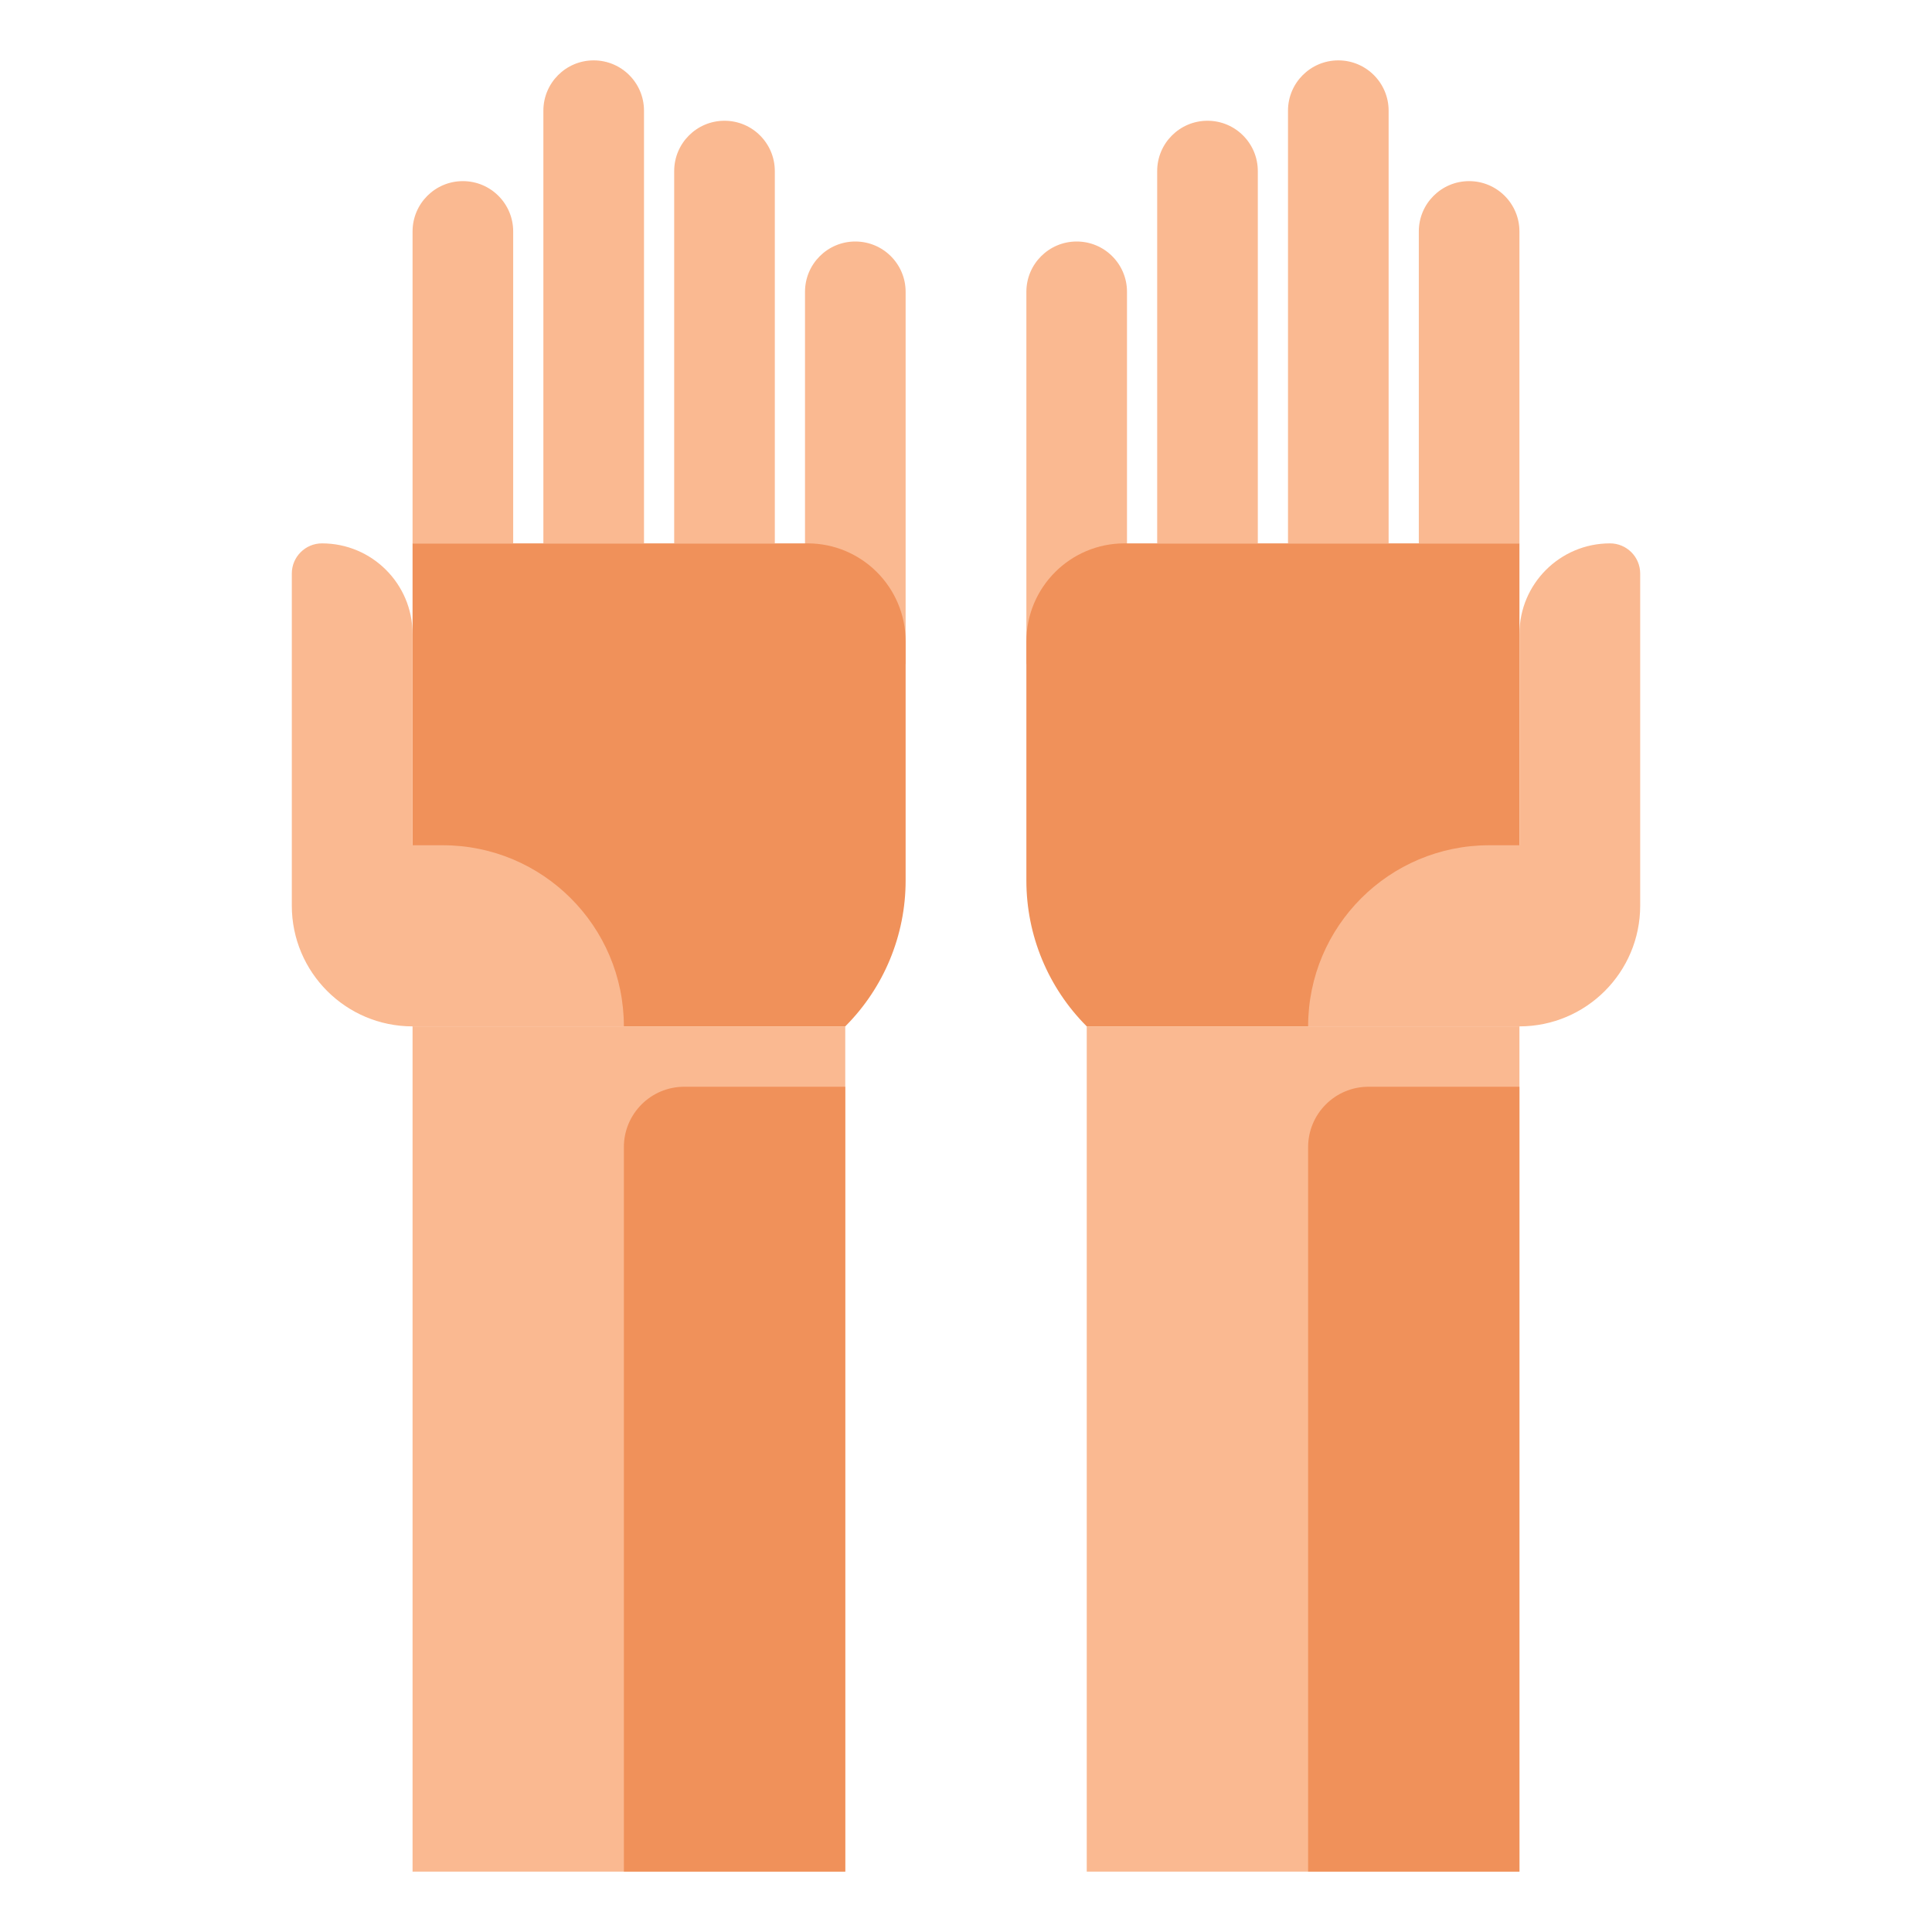 <svg id="Layer_1" enable-background="new 0 0 512 512" height="512" viewBox="0 0 512 512" width="512" xmlns="http://www.w3.org/2000/svg"><g><g><path d="m226.667 64c-7.364 0-13.333 5.97-13.333 13.333v98.667h26.666v-98.667c0-7.363-5.97-13.333-13.333-13.333z" fill="#fab991"/></g><g><path d="m214 144h-104.667v128h114.667c10.245-10.245 16-24.139 16-38.627v-63.373c0-14.359-11.641-26-26-26z" fill="#f0915a"/></g><g><path d="m109.333 224v-56c0-13.255-10.745-24-24-24-4.418 0-8 3.582-8 8v88c0 17.673 14.327 32 32 32h56c0-26.51-21.49-48-48-48z" fill="#fab991"/></g><g><path d="m122.667 48c-7.364 0-13.333 5.97-13.333 13.333v82.667h26.666v-82.667c0-7.363-5.97-13.333-13.333-13.333z" fill="#fab991"/></g><g><path d="m157.333 16c-7.363 0-13.333 5.97-13.333 13.333v114.667h26.667v-114.667c0-7.363-5.97-13.333-13.334-13.333z" fill="#fab991"/></g><g><path d="m192 32c-7.364 0-13.333 5.97-13.333 13.333v98.667h26.667v-98.667c-.001-7.363-5.97-13.333-13.334-13.333z" fill="#fab991"/></g><g><path d="m109.333 272h114.667v224h-114.667z" fill="#fab991"/></g><g><path d="m224 496h-58.667v-192c0-8.837 7.163-16 16-16h42.667z" fill="#f0915a"/></g><g><path d="m285.333 64c7.364 0 13.333 5.97 13.333 13.333v98.667h-26.666v-98.667c0-7.363 5.97-13.333 13.333-13.333z" fill="#fab991"/></g><g><path d="m298 144h104.667v128h-114.667c-10.245-10.245-16-24.139-16-38.627v-63.373c0-14.359 11.641-26 26-26z" fill="#f0915a"/></g><g><path d="m402.667 224v-56c0-13.255 10.745-24 24-24 4.418 0 8 3.582 8 8v88c0 17.673-14.327 32-32 32h-56c0-26.51 21.49-48 48-48z" fill="#fab991"/></g><g><path d="m389.333 48c7.364 0 13.333 5.97 13.333 13.333v82.667h-26.666v-82.667c0-7.363 5.97-13.333 13.333-13.333z" fill="#fab991"/></g><g><path d="m354.667 16c7.363 0 13.333 5.97 13.333 13.333v114.667h-26.667v-114.667c0-7.363 5.97-13.333 13.334-13.333z" fill="#fab991"/></g><g><path d="m320 32c7.364 0 13.333 5.97 13.333 13.333v98.667h-26.667v-98.667c.001-7.363 5.97-13.333 13.334-13.333z" fill="#fab991"/></g><g><path d="m288 272h114.667v224h-114.667z" fill="#fab991" transform="matrix(-1 0 0 -1 690.667 768)"/></g><g><path d="m346.667 496h56v-208h-40c-8.837 0-16 7.163-16 16z" fill="#f0915a"/></g></g></svg>